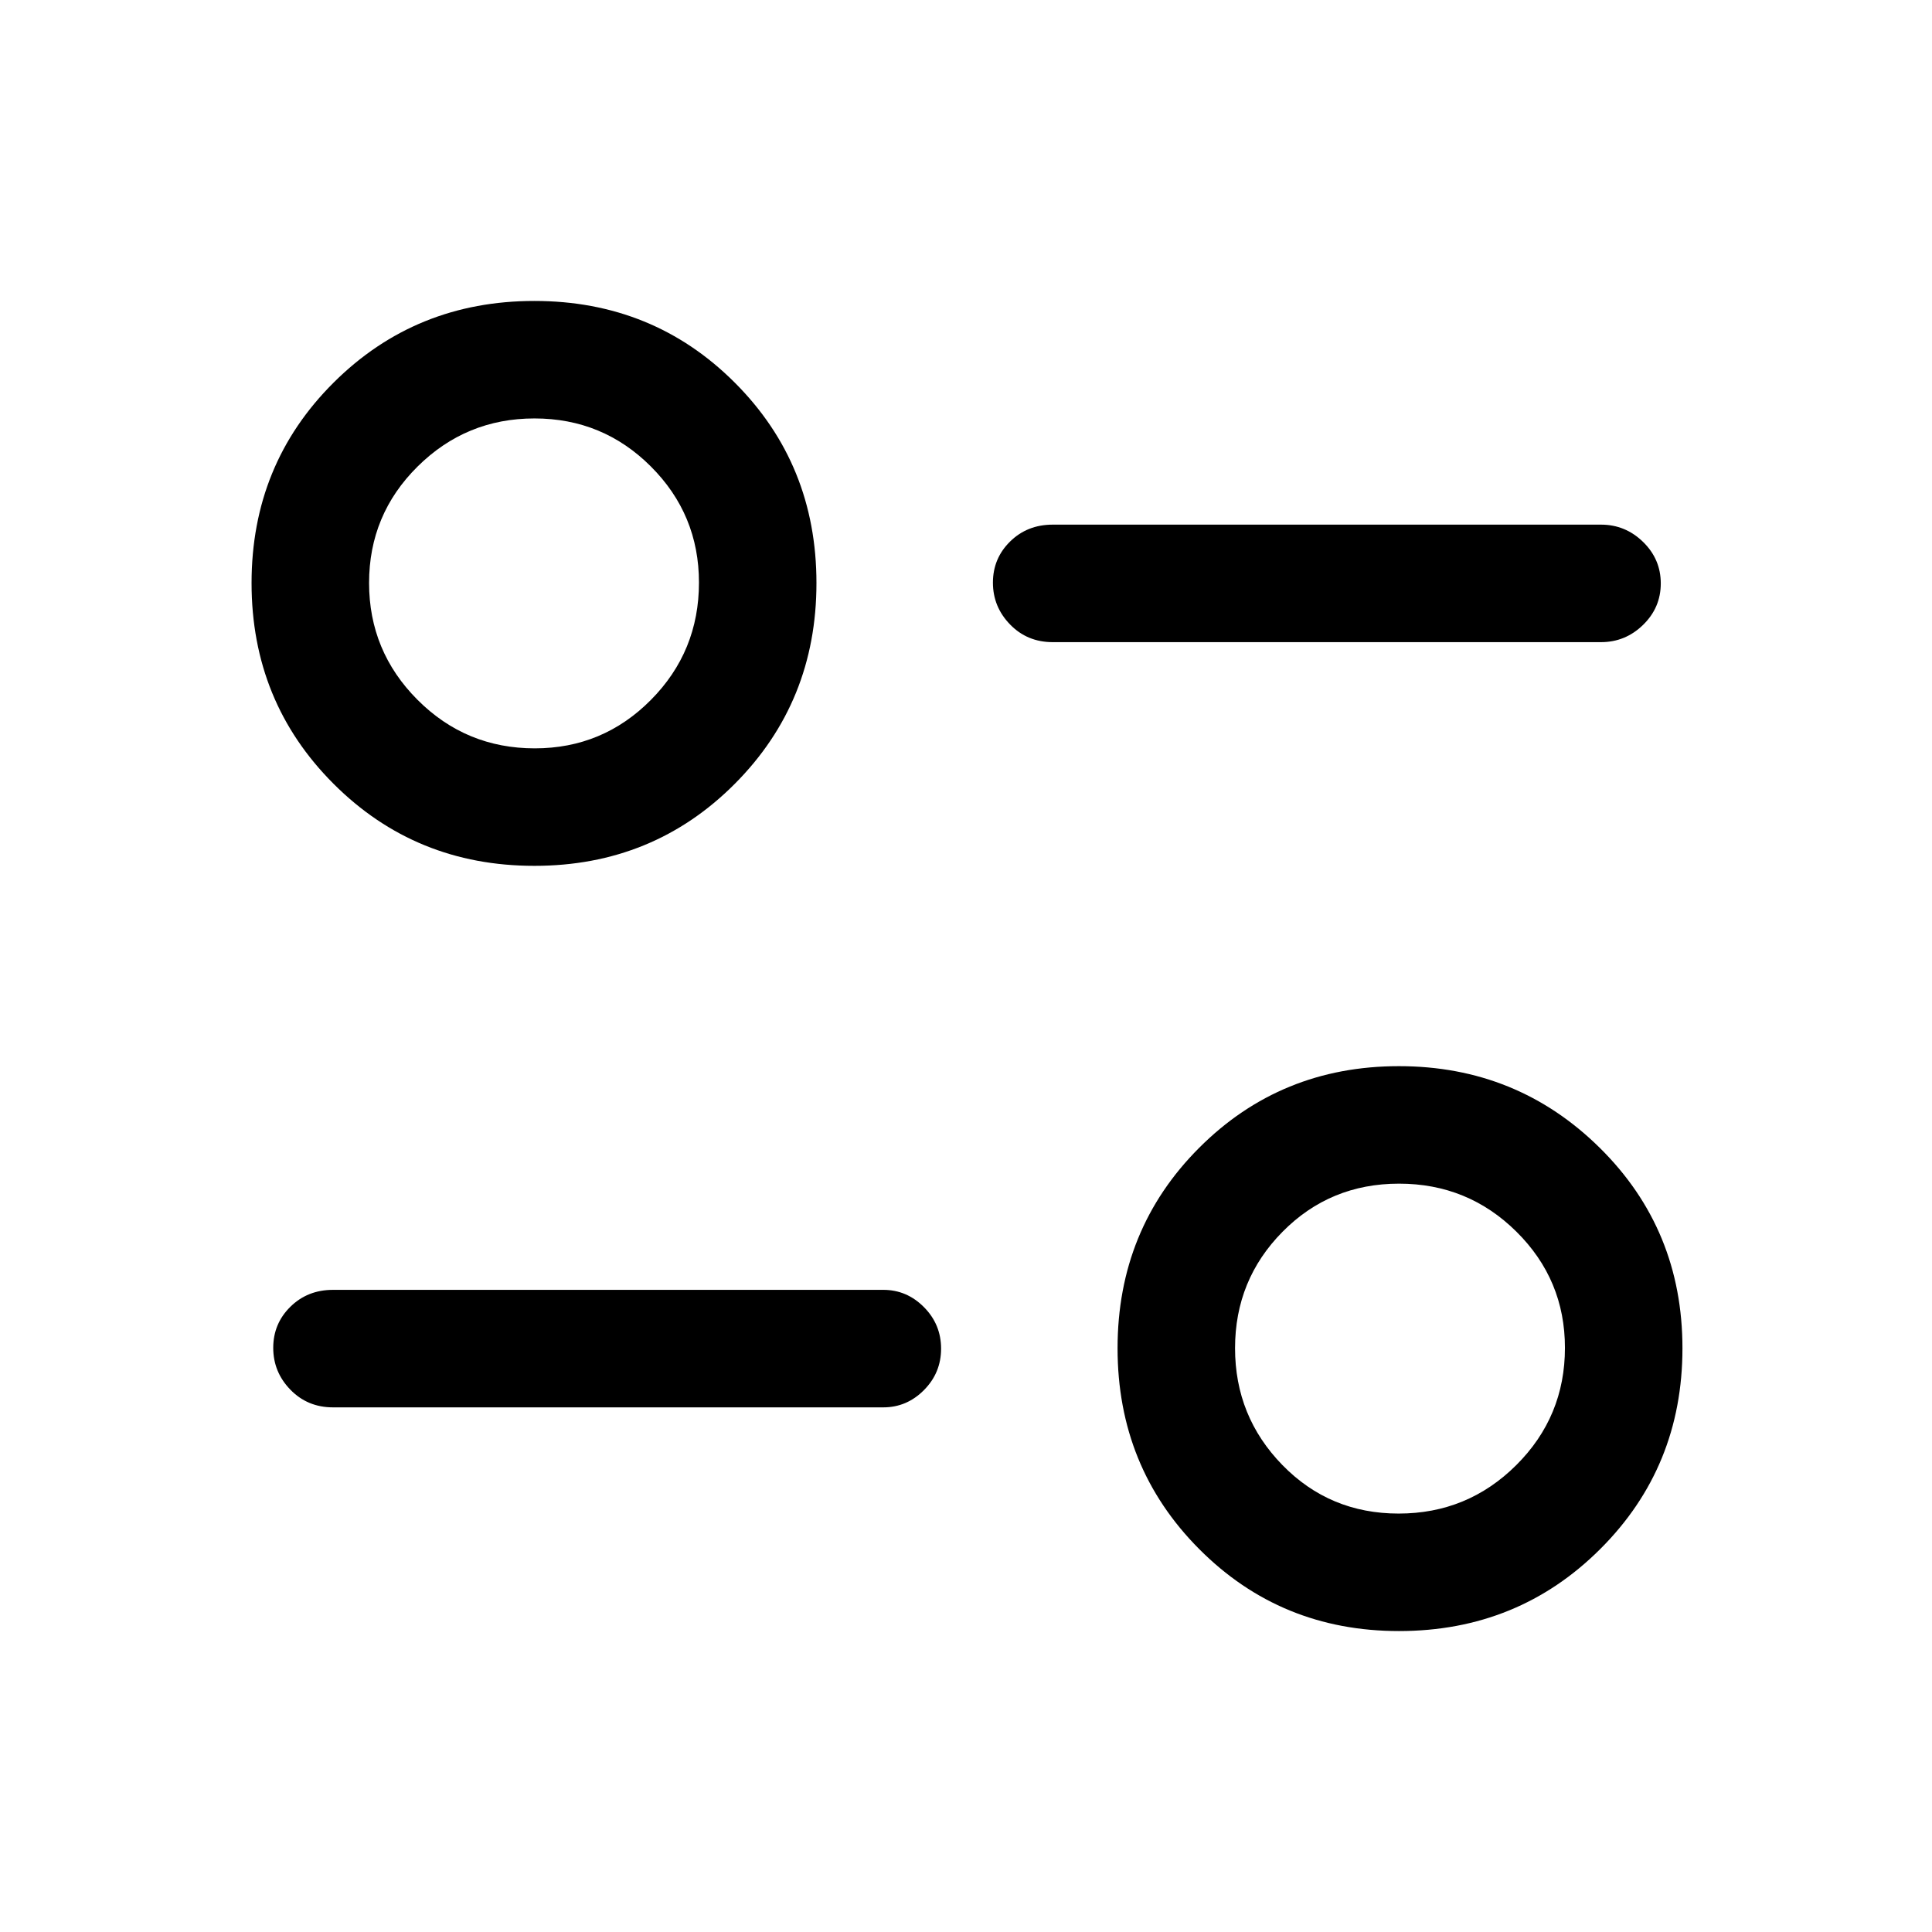 <svg xmlns="http://www.w3.org/2000/svg" height="48" viewBox="0 -960 960 960" width="48"><path d="M695.15-149.54q-58.73 0-99.29-40.75-40.55-40.74-40.55-99.76 0-59.01 40.54-99.6 40.54-40.58 99.26-40.58 58.72 0 99.8 40.58Q836-349.06 836-290.05q0 59.02-40.85 99.76-40.84 40.75-100 40.75Zm-.16-58.38q34.25 0 58.44-24.08 24.18-24.07 24.18-58.29 0-33.81-24.09-57.68-24.09-23.88-58.34-23.88-34.26 0-57.87 23.89-23.62 23.88-23.62 57.85 0 33.96 23.52 58.07 23.53 24.12 57.78 24.12Zm-256.07-52.77H165.46q-12.64 0-21.16-8.77-8.53-8.76-8.53-20.81 0-12.04 8.53-20.42 8.52-8.39 21.16-8.39h273.46q11.67 0 20.18 8.58 8.52 8.58 8.52 20.63 0 12.04-8.52 20.61-8.51 8.57-20.18 8.57ZM265.51-529.77q-59.01 0-99.76-40.75Q125-611.26 125-670.28q0-59.01 40.75-99.59 40.75-40.59 99.76-40.59 59.01 0 99.6 40.59 40.58 40.58 40.58 99.59 0 59.02-40.58 99.76-40.59 40.75-99.6 40.75Zm.24-58.38q33.81 0 57.69-24.08 23.87-24.07 23.87-58.29 0-33.81-23.89-57.68-23.88-23.88-57.84-23.88-33.96 0-58.08 23.89-24.11 23.89-24.11 57.85t24.07 58.07q24.07 24.12 58.29 24.12Zm529.79-52.77H523.08q-12.65 0-21.17-8.77-8.53-8.76-8.53-20.8 0-12.05 8.53-20.43 8.52-8.39 21.17-8.39h272.46q12.09 0 20.89 8.58t8.8 20.63q0 12.04-8.8 20.61t-20.89 8.57ZM695.15-290.39Zm-429.3-380.22Z"/></svg>